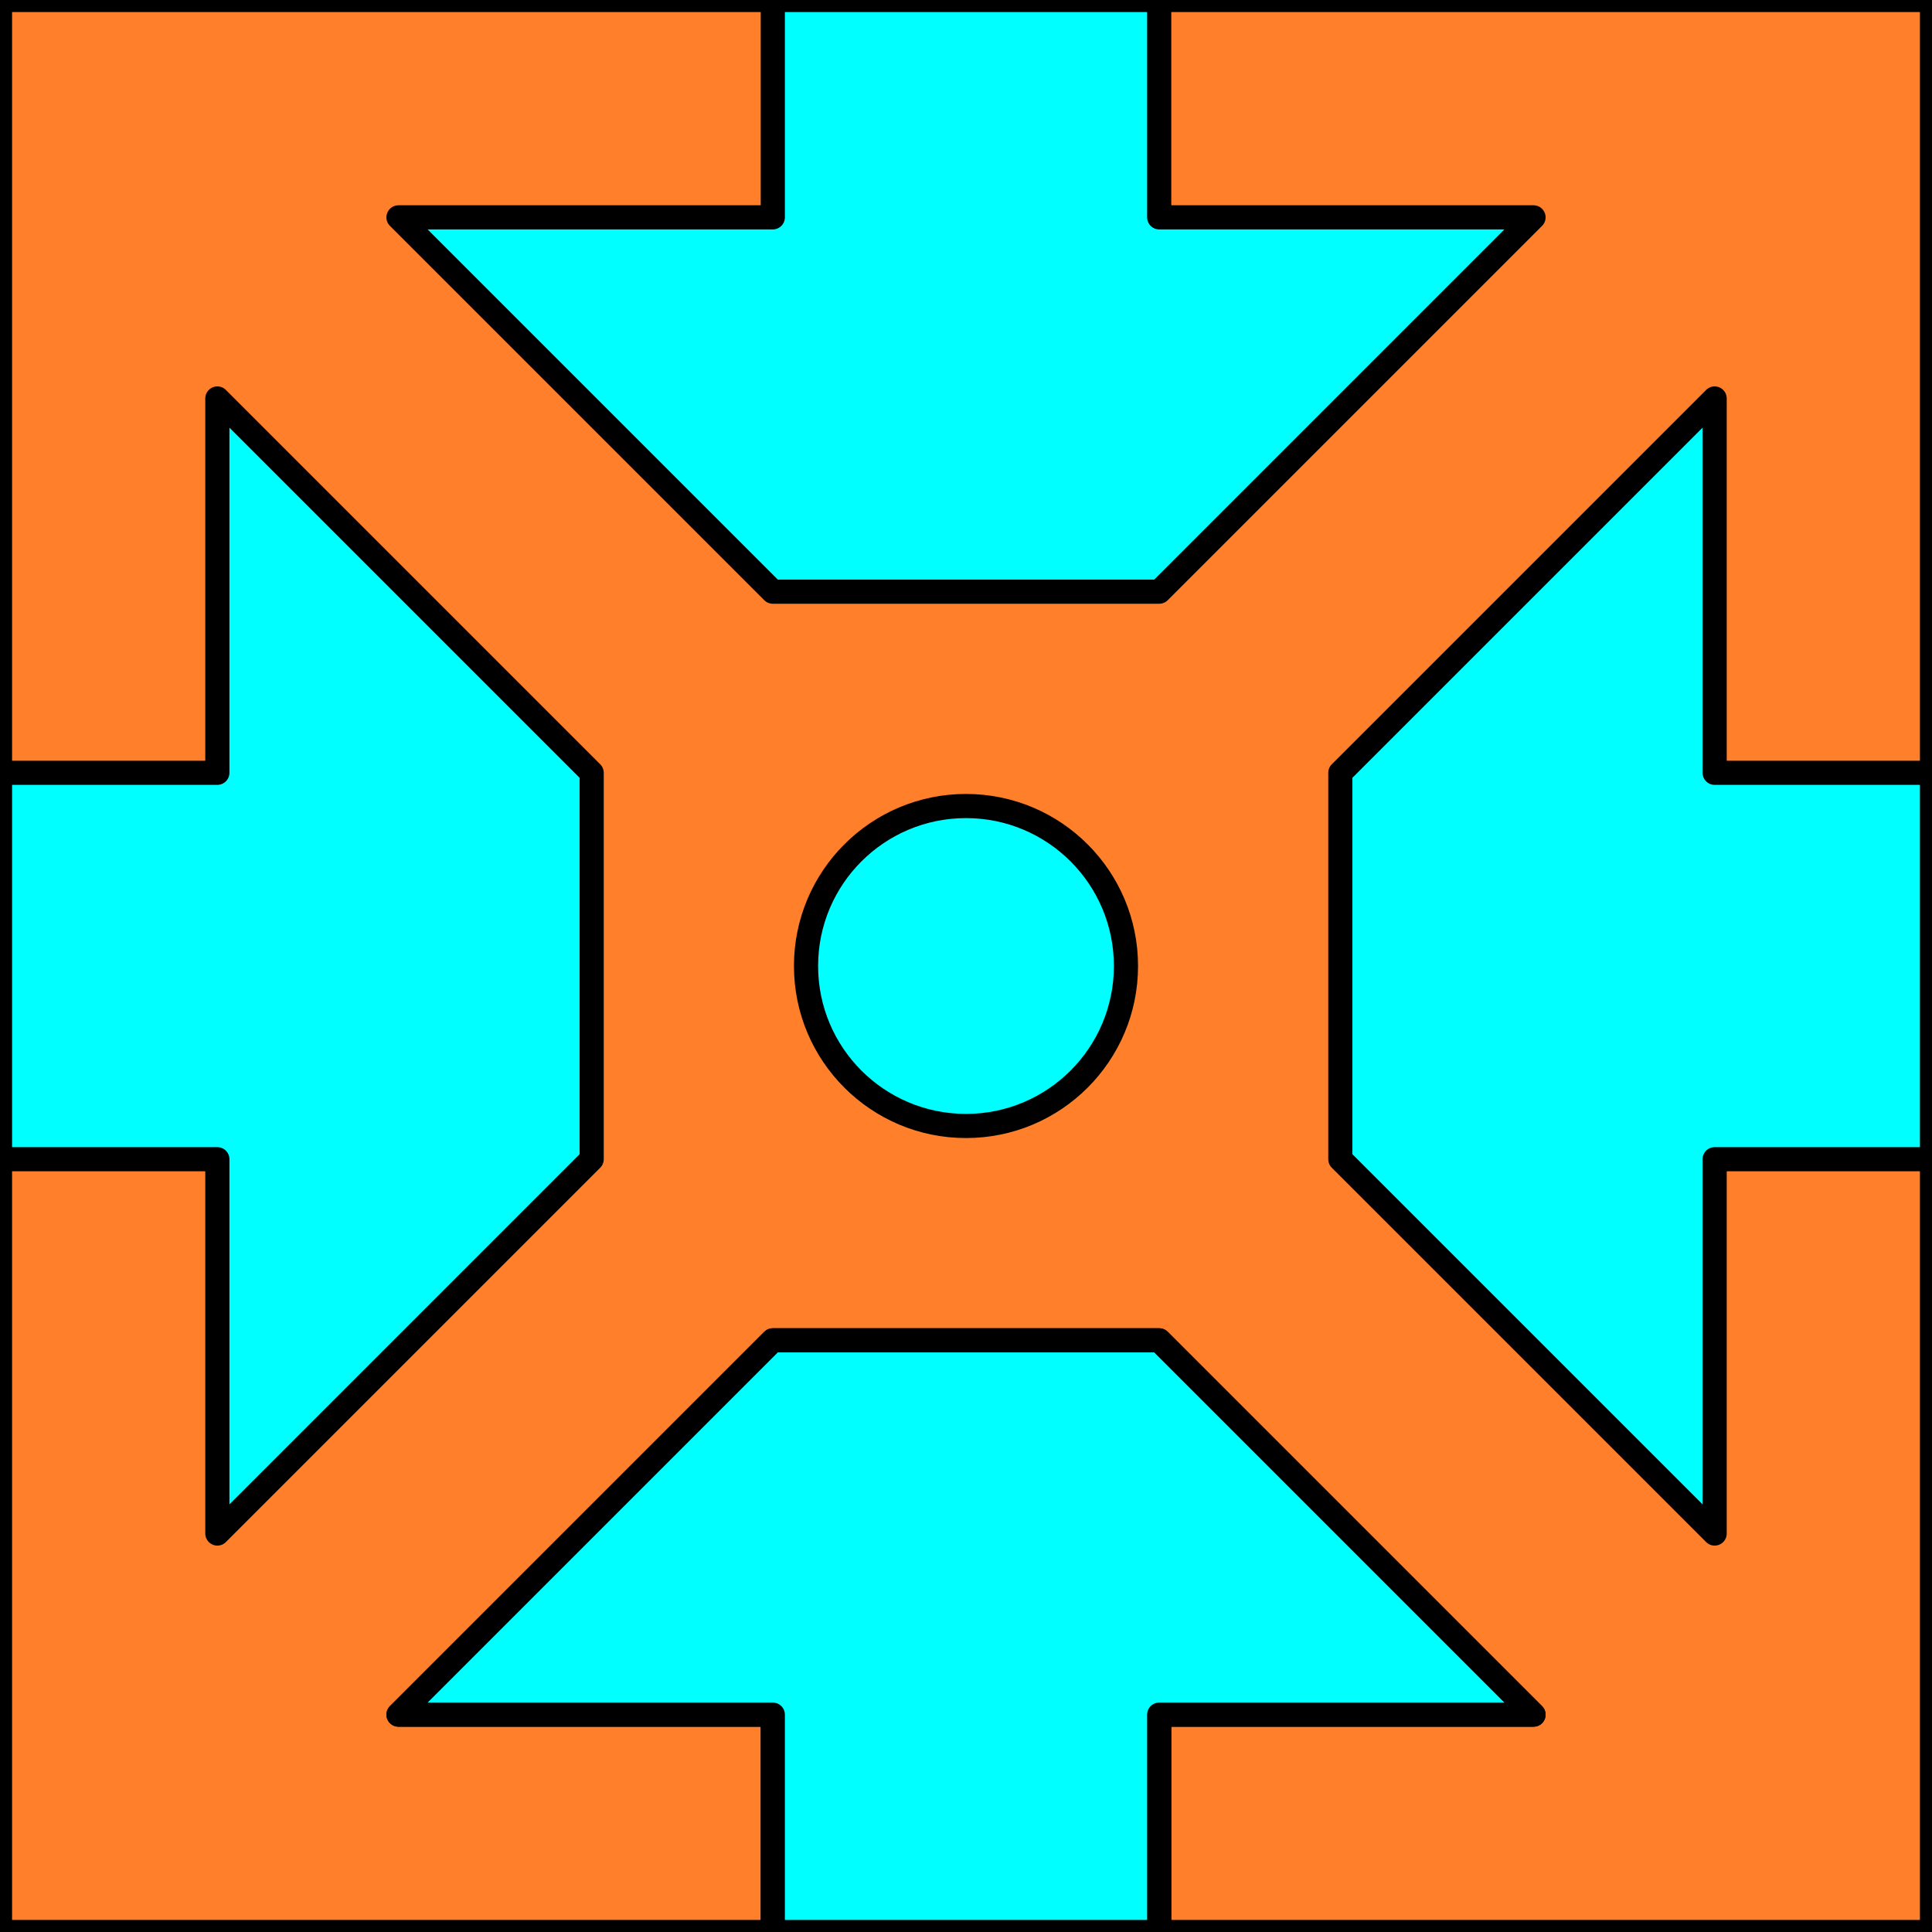 <?xml version="1.0" encoding="UTF-8" standalone="no"?>
<svg
   xmlns:dc="http://purl.org/dc/elements/1.1/"
   xmlns:cc="http://creativecommons.org/ns#"
   xmlns:rdf="http://www.w3.org/1999/02/22-rdf-syntax-ns#"
   xmlns:svg="http://www.w3.org/2000/svg"
   xmlns="http://www.w3.org/2000/svg"
   xmlns:xlink="http://www.w3.org/1999/xlink"
   xmlns:sodipodi="http://sodipodi.sourceforge.net/DTD/sodipodi-0.dtd"
   xmlns:inkscape="http://www.inkscape.org/namespaces/inkscape"
   width="40mm"
   height="40mm"
   viewBox="0 0 40 40"
   version="1.1"
   id="svg8"
   inkscape:version="1.0 (4035a4fb49, 2020-05-01)"
   sodipodi:docname="SMT.svg">
  <defs
     id="defs2" />
  <sodipodi:namedview
     inkscape:snap-page="true"
     inkscape:snap-global="true"
     id="base"
     pagecolor="#ffffff"
     bordercolor="#666666"
     borderopacity="1.0"
     inkscape:pageopacity="0.0"
     inkscape:pageshadow="2"
     inkscape:zoom="1"
     inkscape:cx="98.879762"
     inkscape:cy="-14.489788"
     inkscape:document-units="mm"
     inkscape:current-layer="layer1"
     inkscape:document-rotation="0"
     showgrid="false"
     inkscape:window-width="1920"
     inkscape:window-height="1004"
     inkscape:window-x="0"
     inkscape:window-y="48"
     inkscape:window-maximized="1">
    <inkscape:grid
       dotted="true"
       type="xygrid"
       id="grid833"
       originx="20"
       originy="20"
       spacingx="0.25"
       spacingy="0.25"
       empspacing="4"
       units="mm" />
  </sodipodi:namedview>
  <g
     inkscape:label="Layer 1"
     inkscape:groupmode="layer"
     id="layer1">
    <rect
       y="0"
       x="0"
       height="40"
       width="40"
       id="rect967"
       style="fill:#ff7f2a;fill-opacity:1;stroke:#000000;stroke-width:0.5;stroke-linecap:square;stroke-linejoin:round;stroke-miterlimit:4;stroke-dasharray:none" />
    <circle
       r="3.312"
       cy="20"
       cx="20"
       id="path839"
       style="fill:#00ffff;fill-opacity:1;stroke:#000000;stroke-width:0.5;stroke-linecap:square;stroke-linejoin:round;stroke-miterlimit:4;stroke-dasharray:none" />
    <path
       inkscape:transform-center-y="13,875"
       inkscape:transform-center-x="0"
       inkscape:tile-y0="27.499997"
       inkscape:tile-x0="8.0000351"
       inkscape:tile-h="12.750001"
       inkscape:tile-w="23.999927"
       inkscape:tile-cy="19.999997"
       inkscape:tile-cx="19.999999"
       sodipodi:nodetypes="ccccccccc"
       id="path841"
       d="m 16,40 v -4.5 l -7.75,10e-7 7.75,-7.75 h 8 l 7.75,7.75 -7.75,-10e-7 v 4.5 z"
       style="fill:#00ffff;fill-opacity:1;stroke:#000000;stroke-width:0.5;stroke-linecap:square;stroke-linejoin:round;stroke-miterlimit:4;stroke-dasharray:none;image-rendering:auto" />
    <use
       height="100%"
       width="100%"
       inkscape:transform-center-y="28.583332"
       inkscape:transform-center-x="-14.708333"
       id="use959"
       xlink:href="#path841"
       inkscape:tiled-clone-of="#path841"
       y="0"
       x="0" />
    <use
       height="100%"
       width="100%"
       inkscape:transform-center-y="14.708331"
       inkscape:transform-center-x="-0.83333168"
       id="use961"
       transform="rotate(90,20,20)"
       xlink:href="#path841"
       inkscape:tiled-clone-of="#path841"
       y="0"
       x="0" />
    <use
       height="100%"
       width="100%"
       inkscape:transform-center-y="0.83333001"
       inkscape:transform-center-x="-14.708332"
       id="use963"
       transform="rotate(180,20,20)"
       xlink:href="#path841"
       inkscape:tiled-clone-of="#path841"
       y="0"
       x="0" />
    <use
       height="100%"
       width="100%"
       inkscape:transform-center-y="14.708331"
       inkscape:transform-center-x="-28.583334"
       id="use965"
       transform="rotate(-90,20,20)"
       xlink:href="#path841"
       inkscape:tiled-clone-of="#path841"
       y="0"
       x="0" />
  </g>
</svg>
